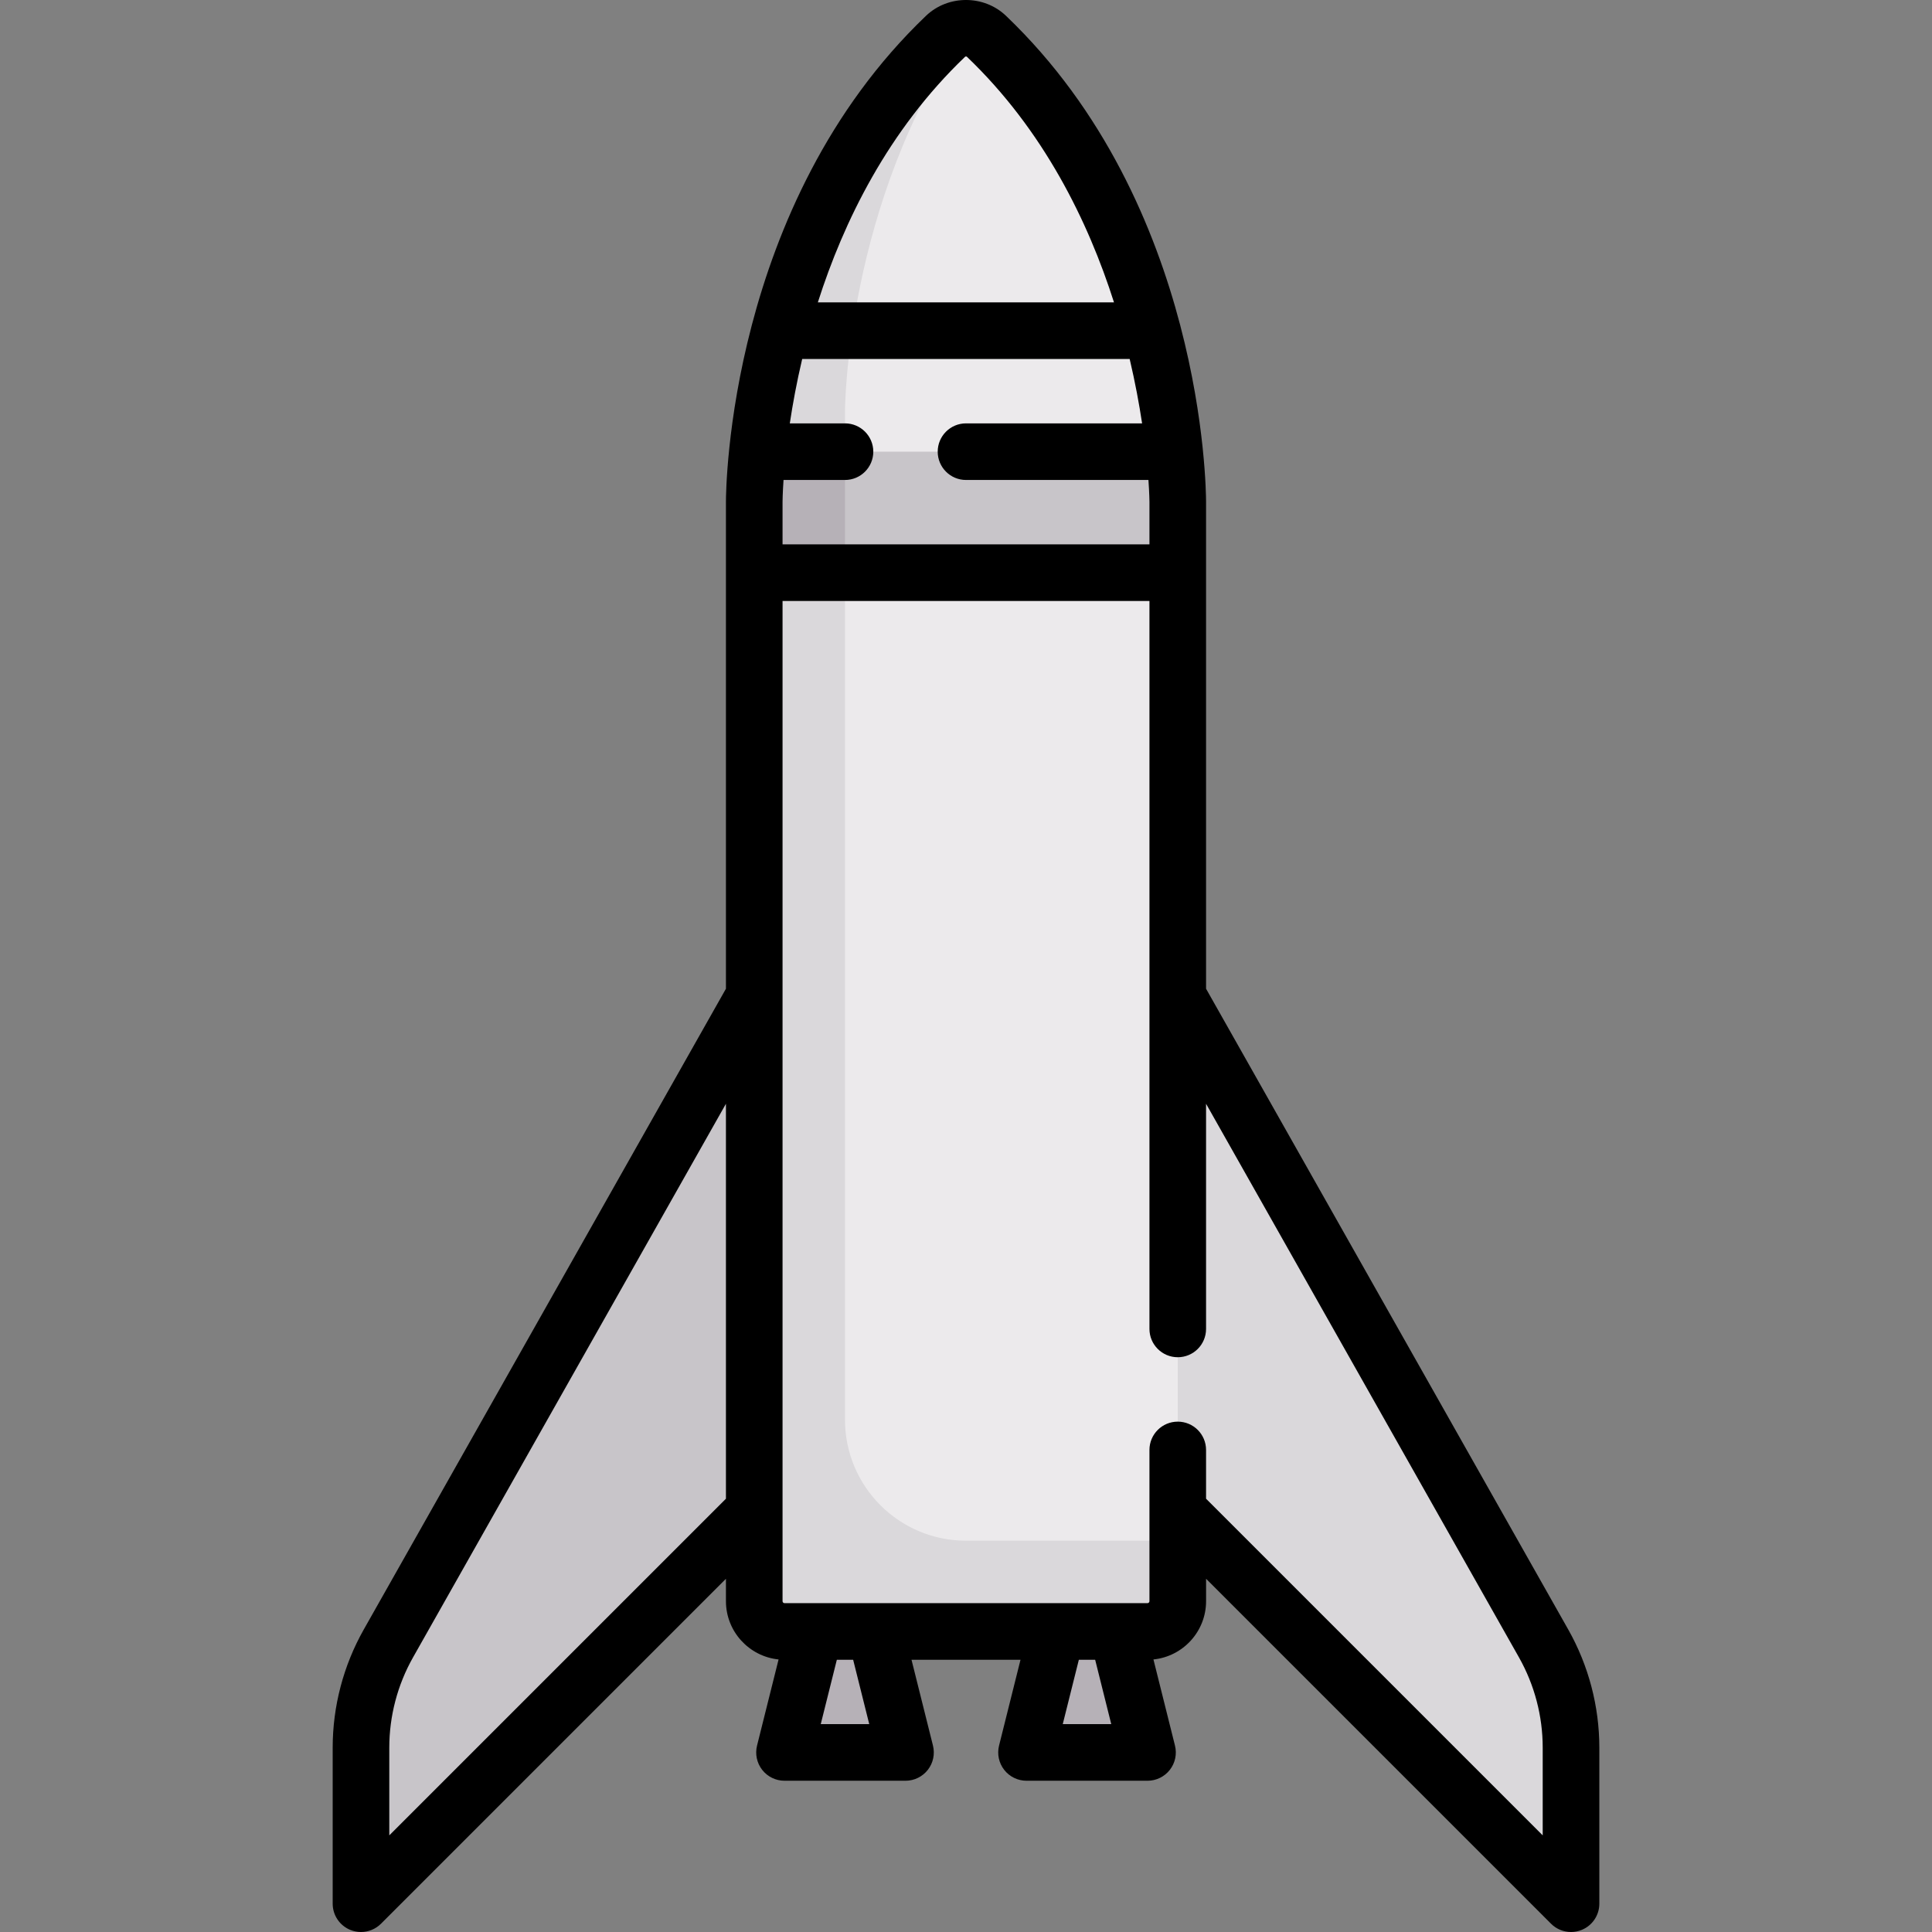 <!-- icon666.com - MILLIONS vector ICONS FREE --><svg id="Capa_1" enable-background="new 0 0 511.965 511.965" viewBox="0 0 511.965 511.965" xmlns="http://www.w3.org/2000/svg"><rect x="0" y="0" width="511.965" height="511.965" fill="#808080" stroke="none"/><g><g><path d="m102.922 435.502c-4.761 8.423-7.263 17.935-7.263 27.611v22c0 7.142 8.635 10.718 13.684 5.668l98.542-98.542-8.016-128.259z" fill="#c8c5c9"></path><path d="m409.043 435.501-96.948-171.521-8.016 128.259 98.542 98.542c5.05 5.05 13.684 1.473 13.684-5.668v-22.001c.001-9.677-2.501-19.188-7.262-27.611z" fill="#dad8db"></path><path d="m223.918 400.255-14.787 59.149c-.632 2.53 1.281 4.98 3.888 4.98h21.798c2.608 0 4.521-2.451 3.888-4.98z" fill="#b6b1b7"></path><path d="m288.047 400.255-14.787 59.149c-.632 2.53 1.281 4.98 3.888 4.98h21.798c2.608 0 4.521-2.451 3.888-4.98z" fill="#b6b1b7"></path><path d="m261.391 9.607c-2.989-2.856-7.828-2.856-10.817 0-50.705 48.439-50.705 123.363-50.705 123.363v291.334c0 4.427 3.589 8.016 8.016 8.016h96.194c4.427 0 8.016-3.589 8.016-8.016v-291.335s0-74.923-50.704-123.362z" fill="#eceaec"></path><path d="m255.982 408.271c-17.71 0-32.065-14.356-32.065-32.065v-267.285s.099-55.168 32.159-101.438c-1.988-.023-3.983.673-5.502 2.124-50.705 48.439-50.705 123.363-50.705 123.363v291.334c0 4.427 3.589 8.016 8.016 8.016h96.194c4.427 0 8.016-3.589 8.016-8.016v-16.032h-56.113z" fill="#dad8db"></path><path d="m199.869 132.969v18.784h112.226v-18.784s-.018-5.048-.888-13.28h-110.449c-.871 8.232-.889 13.28-.889 13.28z" fill="#c8c5c9"></path><path d="m223.918 151.754v-32.065h-23.16c-.871 8.232-.889 13.28-.889 13.28v18.784h24.049z" fill="#b6b1b7"></path></g><path d="m415.572 431.811-95.976-169.804v-129.038c0-3.19-.603-78.707-53.024-128.786-5.839-5.577-15.34-5.578-21.179 0-52.421 50.079-53.024 125.595-53.024 128.786v129.038l-95.976 169.804c-5.387 9.53-8.234 20.354-8.234 31.301v41.353c0 3.034 1.827 5.768 4.63 6.929.928.384 1.902.571 2.869.571 1.952 0 3.87-.762 5.305-2.197l91.407-91.407v5.942c0 8.026 6.125 14.647 13.947 15.437l-5.706 22.825c-.561 2.24-.057 4.614 1.364 6.435s3.602 2.884 5.912 2.884h32.065c2.31 0 4.49-1.064 5.912-2.884s1.925-4.194 1.364-6.435l-5.686-22.746h28.885l-5.686 22.746c-.561 2.24-.057 4.614 1.364 6.435s3.602 2.884 5.912 2.884h32.065c2.31 0 4.49-1.064 5.912-2.884s1.925-4.194 1.364-6.435l-5.706-22.825c7.821-.789 13.947-7.411 13.947-15.437v-5.942l91.407 91.407c1.435 1.435 3.353 2.197 5.305 2.197.966 0 1.941-.187 2.869-.571 2.803-1.161 4.63-3.896 4.63-6.929v-41.353c-.004-10.948-2.852-21.771-8.238-31.301zm-208.203-298.842c0-.119.017-2.199.261-5.78h16.286c4.142 0 7.5-3.358 7.5-7.5s-3.358-7.5-7.5-7.5h-14.624c.757-5.058 1.811-10.823 3.282-17.064h86.779c1.474 6.24 2.531 12.006 3.293 17.064h-46.661c-4.142 0-7.5 3.358-7.5 7.5s3.358 7.5 7.5 7.5h48.34c.25 3.581.27 5.662.271 5.78v11.284h-97.227zm48.385-117.939c.09-.086.366-.085.456 0 20.369 19.459 32.16 43.675 38.99 65.095h-78.478c6.824-21.398 18.622-45.597 39.032-65.095zm-152.595 471.328v-23.246c0-8.366 2.176-16.638 6.292-23.92l82.917-146.7v104.657zm127.185-29.474h-12.853l4.266-17.064h4.321zm51.277 0 4.266-17.064h4.321l4.266 17.064zm127.185 29.474-89.21-89.21v-12.924c0-4.142-3.358-7.5-7.5-7.5s-7.5 3.358-7.5 7.5v40.079c0 .285-.231.516-.516.516h-96.194c-.285 0-.516-.231-.516-.516v-265.05h97.227v192.902c0 4.142 3.358 7.5 7.5 7.5s7.5-3.358 7.5-7.5v-59.664l82.917 146.7c4.117 7.283 6.292 15.554 6.292 23.92z"></path></g></svg>